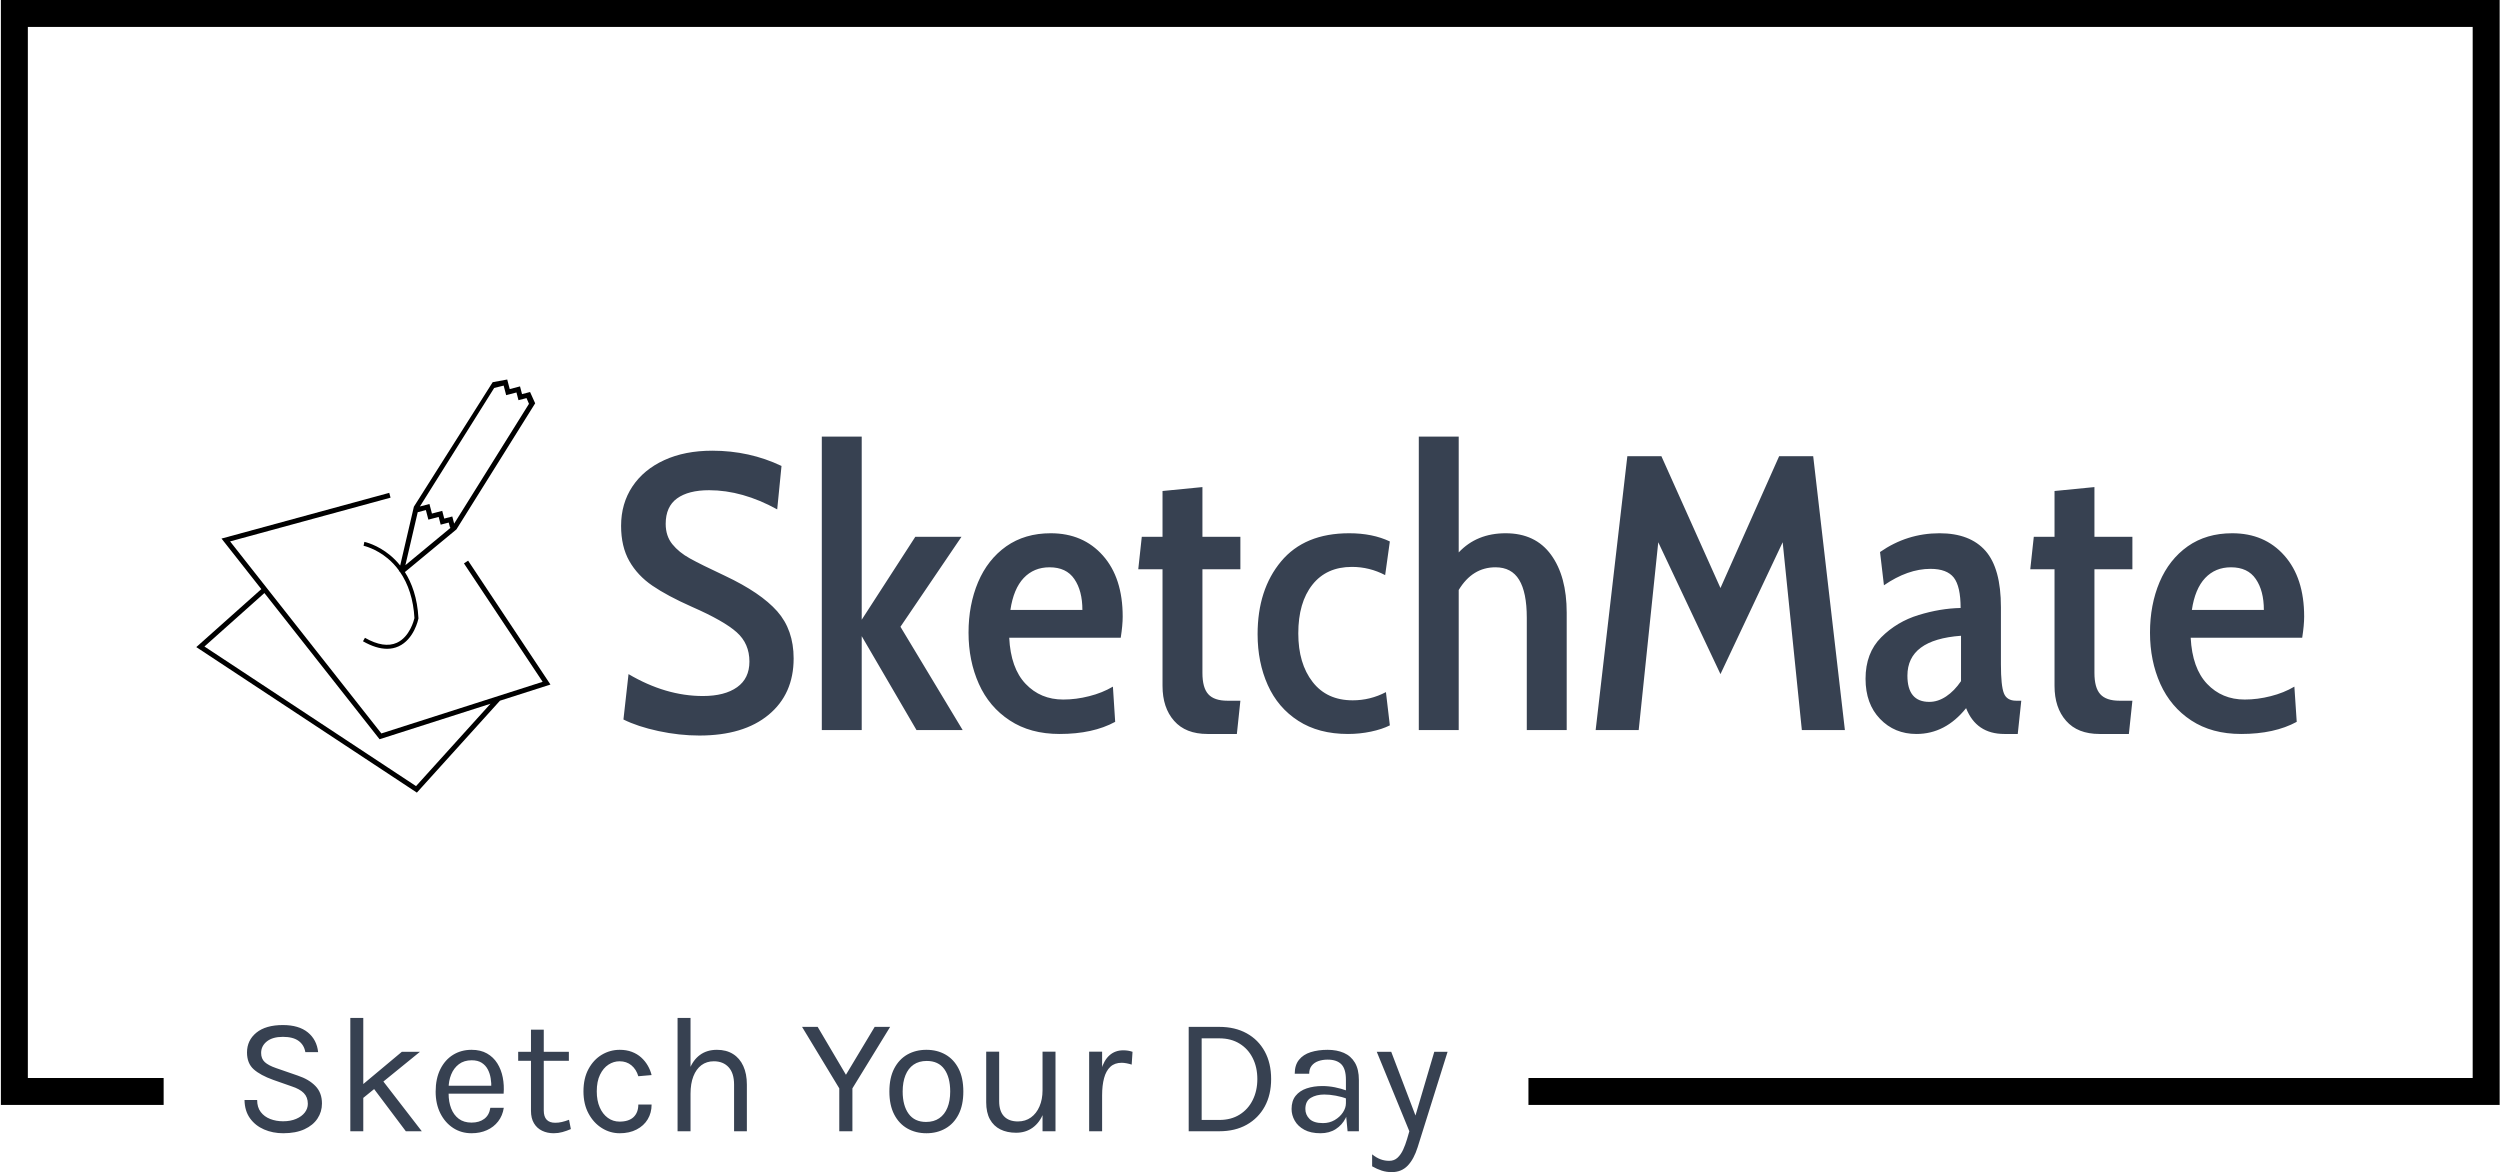 <svg xmlns="http://www.w3.org/2000/svg" version="1.1" width="1000" height="469" viewBox="0 0 1000 469"><g transform="matrix(1,0,0,1,0.107,-0.072)"><svg viewBox="0 0 375 176" data-background-color="#fce44d" preserveAspectRatio="xMidYMid meet" height="469" width="1000" xmlns="http://www.w3.org/2000/svg"><g id="tight-bounds" transform="matrix(1,0,0,1,-0.04,0.027)"><svg viewBox="0 0 375.08 175.946" height="175.946" width="375.08"><g><svg></svg></g><g><svg viewBox="0 0 375.08 175.946" height="175.946" width="375.08"><g transform="matrix(1,0,0,1,-10.22,-40.672)"><path xmlns="http://www.w3.org/2000/svg" d="M10.22 206.528v-165.856h375.08v165.856h-145.784l0-4.046h141.737v-157.764h-366.986v157.764l20.384 0 0 4.046z" fill="#000000" fill-rule="nonzero" stroke="none" stroke-width="1" stroke-linecap="butt" stroke-linejoin="miter" stroke-miterlimit="10" stroke-dasharray="" stroke-dashoffset="0" font-family="none" font-weight="none" font-size="none" text-anchor="none" style="mix-blend-mode: normal" data-fill-palette-color="tertiary"></path><g><path xmlns="http://www.w3.org/2000/svg" d="M52.603 210.78v0c-1.048 0-2.007-0.19-2.879-0.569-0.875-0.379-1.578-0.938-2.11-1.677-0.532-0.742-0.807-1.657-0.824-2.744v0h1.897c0 0.732 0.18 1.332 0.538 1.801 0.356 0.469 0.83 0.818 1.422 1.048 0.589 0.23 1.232 0.344 1.931 0.344v0c0.755 0 1.412-0.121 1.971-0.364 0.559-0.239 0.99-0.557 1.293-0.953 0.303-0.396 0.454-0.83 0.454-1.302v0c0-0.665-0.203-1.204-0.609-1.617-0.409-0.412-1.013-0.747-1.811-1.003v0l-2.77-0.973c-1.297-0.466-2.279-0.998-2.943-1.596-0.665-0.599-0.998-1.439-0.998-2.52v0c0-1.214 0.467-2.204 1.402-2.969 0.938-0.765 2.267-1.148 3.986-1.147v0c1.597 0 2.844 0.368 3.743 1.102 0.898 0.735 1.414 1.723 1.546 2.964v0h-1.921c-0.123-0.725-0.462-1.289-1.018-1.691-0.552-0.402-1.336-0.604-2.35-0.604v0c-1.031 0-1.833 0.228-2.405 0.683-0.575 0.459-0.863 1.038-0.863 1.737v0c0 0.572 0.181 1.028 0.544 1.367 0.363 0.336 0.93 0.637 1.702 0.903v0l3.243 1.123c1.124 0.373 2.012 0.896 2.664 1.571 0.652 0.672 0.978 1.545 0.978 2.62v0c0 0.832-0.223 1.583-0.668 2.255-0.442 0.675-1.096 1.212-1.961 1.612-0.865 0.399-1.926 0.599-3.184 0.599zM64.618 210.48h-1.946v-17.014h1.946zM64.319 205.715v-2.071l6.087-5.089h2.719zM73.4 210.48h-2.395l-5.663-7.534 1.97-0.349zM80.869 210.78v0c-1.031 0-1.953-0.264-2.764-0.794-0.808-0.529-1.449-1.262-1.921-2.2-0.469-0.938-0.704-2.019-0.704-3.243v0c0-1.307 0.233-2.43 0.699-3.368 0.466-0.941 1.104-1.663 1.916-2.166 0.812-0.502 1.736-0.753 2.774-0.753v0c0.908 0 1.681 0.183 2.32 0.549 0.642 0.366 1.158 0.86 1.547 1.482 0.393 0.625 0.665 1.331 0.818 2.115 0.153 0.785 0.196 1.598 0.13 2.44v0h-8.632v-1.198h7.35l-0.574 0.375c0.023-0.492-0.005-0.983-0.085-1.472-0.077-0.492-0.223-0.943-0.439-1.352-0.216-0.412-0.521-0.743-0.913-0.993-0.389-0.249-0.888-0.374-1.497-0.375v0c-0.765 0-1.405 0.195-1.921 0.584-0.516 0.393-0.901 0.906-1.158 1.542-0.259 0.635-0.389 1.324-0.389 2.066v0 0.798c0 0.832 0.126 1.575 0.379 2.23 0.256 0.659 0.637 1.179 1.143 1.562 0.509 0.383 1.149 0.574 1.921 0.574v0c0.775 0 1.412-0.188 1.911-0.564 0.499-0.373 0.802-0.925 0.908-1.656v0h2.021c-0.123 0.792-0.406 1.472-0.848 2.04-0.439 0.569-1 1.006-1.682 1.313-0.682 0.309-1.452 0.464-2.31 0.464zM93.208 210.78v0c-0.649 0-1.231-0.125-1.746-0.375-0.519-0.249-0.926-0.624-1.223-1.122-0.299-0.499-0.449-1.123-0.449-1.871v0-12.175h1.921v12.125c0 1.231 0.574 1.846 1.722 1.846v0c0.339 0 0.669-0.038 0.988-0.115 0.323-0.073 0.684-0.185 1.082-0.334v0l0.275 1.397c-0.426 0.183-0.848 0.333-1.268 0.449-0.419 0.116-0.853 0.175-1.302 0.175zM95.478 199.902h-7.609v-1.347h7.609zM103.112 210.78v0c-0.958 0-1.851-0.258-2.679-0.774-0.828-0.516-1.495-1.244-2.001-2.185-0.509-0.938-0.763-2.047-0.763-3.328v0c0-1.314 0.254-2.437 0.763-3.368 0.506-0.931 1.173-1.643 2.001-2.136 0.828-0.489 1.721-0.733 2.679-0.733v0c0.672 0 1.276 0.101 1.812 0.304 0.539 0.203 1.008 0.484 1.407 0.843 0.396 0.356 0.725 0.762 0.988 1.218 0.263 0.452 0.456 0.928 0.578 1.427v0l-1.995 0.174c-0.206-0.692-0.552-1.239-1.038-1.641-0.486-0.402-1.078-0.604-1.777-0.604v0c-0.592 0-1.148 0.168-1.666 0.504-0.519 0.336-0.941 0.84-1.267 1.512-0.326 0.669-0.489 1.502-0.489 2.5v0c0 0.925 0.148 1.725 0.444 2.4 0.296 0.679 0.702 1.204 1.217 1.576 0.516 0.376 1.103 0.564 1.761 0.564v0c0.921 0 1.622-0.226 2.101-0.678 0.476-0.456 0.714-1.086 0.714-1.891v0h1.995c0 0.832-0.195 1.572-0.583 2.22-0.389 0.649-0.945 1.159-1.667 1.532-0.718 0.376-1.563 0.564-2.535 0.564zM122.197 210.48h-1.921v-7.01c0-1.141-0.273-2.007-0.818-2.6-0.546-0.595-1.287-0.893-2.225-0.893v0c-0.715 0-1.336 0.195-1.861 0.584-0.522 0.393-0.925 0.953-1.208 1.681-0.283 0.725-0.424 1.592-0.424 2.6v0h-0.748c0-1.39 0.183-2.576 0.549-3.558 0.366-0.981 0.9-1.731 1.601-2.25 0.702-0.519 1.557-0.778 2.565-0.778v0c0.938 0 1.741 0.21 2.41 0.628 0.672 0.419 1.186 1.02 1.542 1.802 0.359 0.782 0.539 1.71 0.538 2.784v0zM113.74 210.48h-1.946v-17.014h1.946zM136.068 204.044l-5.588-9.231h2.345l4.491 7.609h-0.499l4.565-7.609h2.32l-5.663 9.231v6.436h-1.971zM149.151 210.78v0c-1.071 0-2.026-0.238-2.864-0.714-0.835-0.472-1.494-1.174-1.976-2.106-0.482-0.931-0.723-2.079-0.723-3.442v0c0-1.37 0.241-2.52 0.723-3.448 0.482-0.928 1.141-1.63 1.976-2.106 0.838-0.472 1.793-0.709 2.864-0.708v0c1.064 0 2.014 0.236 2.849 0.708 0.838 0.476 1.495 1.178 1.971 2.106 0.479 0.928 0.718 2.077 0.718 3.448v0c0 1.364-0.239 2.511-0.718 3.442-0.476 0.931-1.133 1.633-1.971 2.106-0.835 0.476-1.785 0.714-2.849 0.714zM149.101 209.083v0c0.775 0 1.432-0.185 1.971-0.554 0.542-0.373 0.951-0.9 1.227-1.581 0.279-0.682 0.419-1.492 0.419-2.43v0c0-1.424-0.294-2.545-0.883-3.363-0.592-0.818-1.47-1.227-2.634-1.228v0c-0.782 0-1.44 0.185-1.976 0.554-0.536 0.369-0.943 0.898-1.222 1.587-0.279 0.685-0.419 1.502-0.42 2.45v0c0 1.404 0.298 2.516 0.894 3.338 0.595 0.818 1.47 1.227 2.624 1.227zM166.579 210.48v-11.95h1.946v11.95zM158.122 206.114v-7.584h1.946v7.435c0 0.998 0.243 1.755 0.729 2.27 0.486 0.516 1.183 0.773 2.09 0.773v0c0.748 0 1.399-0.2 1.951-0.598 0.552-0.399 0.98-0.95 1.282-1.652 0.306-0.705 0.459-1.51 0.459-2.415v0h0.724c0 1.337-0.195 2.48-0.584 3.428-0.386 0.948-0.93 1.675-1.631 2.18-0.702 0.502-1.527 0.753-2.475 0.754v0c-0.898 0-1.685-0.166-2.36-0.499-0.672-0.333-1.196-0.838-1.572-1.517-0.373-0.679-0.559-1.537-0.559-2.575zM175.521 210.48h-1.946v-11.95h1.946zM175.521 205.091h-0.599c0-1.513 0.146-2.771 0.439-3.772 0.289-1.005 0.715-1.753 1.277-2.245 0.562-0.496 1.246-0.743 2.051-0.743v0c0.266 0 0.509 0.018 0.729 0.055 0.223 0.037 0.446 0.093 0.668 0.169v0l-0.125 1.921c-0.233-0.077-0.486-0.141-0.758-0.194-0.276-0.053-0.522-0.08-0.738-0.08v0c-0.705 0-1.274 0.201-1.707 0.603-0.432 0.402-0.747 0.97-0.943 1.702-0.196 0.732-0.294 1.593-0.294 2.584zM188.518 210.48v-15.667h4.591c1.58 0 2.952 0.323 4.116 0.968 1.164 0.642 2.067 1.55 2.709 2.724 0.639 1.171 0.958 2.551 0.958 4.142v0c0 1.57-0.319 2.942-0.958 4.116-0.642 1.171-1.545 2.084-2.709 2.739-1.164 0.652-2.536 0.978-4.116 0.978v0zM193.109 196.534h-2.645v12.25h2.645c1.181 0 2.197-0.266 3.048-0.799 0.855-0.532 1.512-1.262 1.971-2.19 0.462-0.928 0.694-1.978 0.694-3.148v0c0-1.181-0.231-2.23-0.694-3.149-0.459-0.921-1.116-1.645-1.971-2.17-0.852-0.529-1.868-0.793-3.048-0.794zM214.065 210.48h-1.697l-0.249-2.619v-5.115c0-1.074-0.228-1.846-0.684-2.315-0.459-0.469-1.146-0.704-2.06-0.703v0c-0.516 0-0.983 0.075-1.402 0.224-0.419 0.15-0.752 0.381-0.998 0.694-0.246 0.309-0.369 0.71-0.369 1.202v0h-2.171c0-0.865 0.213-1.562 0.639-2.09 0.422-0.529 1.006-0.911 1.751-1.148 0.745-0.236 1.595-0.354 2.55-0.354v0c0.915 0 1.726 0.153 2.435 0.459 0.705 0.309 1.257 0.798 1.656 1.467 0.399 0.669 0.599 1.54 0.599 2.614v0zM208.302 210.78v0c-0.981 0-1.791-0.175-2.43-0.524-0.642-0.349-1.121-0.803-1.437-1.363-0.316-0.555-0.474-1.141-0.474-1.756v0c0-0.808 0.201-1.465 0.604-1.971 0.406-0.509 0.958-0.881 1.656-1.117 0.699-0.236 1.484-0.354 2.355-0.355v0c0.625 0 1.251 0.062 1.876 0.185 0.629 0.126 1.242 0.298 1.842 0.514v0 1.222c-0.499-0.2-1.063-0.358-1.692-0.474-0.625-0.116-1.201-0.175-1.726-0.174v0c-0.798 0-1.472 0.165-2.021 0.494-0.549 0.326-0.823 0.885-0.823 1.676v0c0 0.582 0.21 1.081 0.628 1.497 0.422 0.416 1.094 0.624 2.016 0.624v0c0.649 0 1.232-0.151 1.751-0.454 0.522-0.306 0.935-0.687 1.238-1.143 0.303-0.459 0.454-0.916 0.454-1.372v0h0.474c0 0.798-0.173 1.538-0.519 2.22-0.343 0.682-0.835 1.231-1.477 1.647-0.639 0.416-1.404 0.624-2.295 0.624zM221.639 210.48l-4.89-11.925h2.171l3.892 10.229h-0.45l3.019-10.229h1.996l-4.491 14.32c-0.376 1.197-0.875 2.121-1.496 2.769-0.625 0.649-1.424 0.973-2.395 0.973v0c-0.526 0-1.023-0.075-1.492-0.224-0.469-0.15-0.953-0.366-1.452-0.649v0-1.796c0.439 0.349 0.865 0.599 1.277 0.748 0.412 0.15 0.843 0.225 1.292 0.225v0c0.499 0 0.916-0.158 1.253-0.474 0.336-0.316 0.617-0.722 0.843-1.218 0.223-0.492 0.414-1.01 0.574-1.551v0z" fill="#374151" fill-rule="nonzero" stroke="none" stroke-width="1" stroke-linecap="butt" stroke-linejoin="miter" stroke-miterlimit="10" stroke-dasharray="" stroke-dashoffset="0" font-family="none" font-weight="none" font-size="none" text-anchor="none" style="mix-blend-mode: normal" data-fill-palette-color="secondary"></path></g></g><g transform="matrix(1,0,0,1,29.332,56.967)"><svg viewBox="0 0 316.416 62.012" height="62.012" width="316.416"><g><svg viewBox="0 0 396.256 77.659" height="62.012" width="316.416"><g transform="matrix(1,0,0,1,79.84,10.733)"><svg viewBox="0 0 316.416 56.193" height="56.193" width="316.416"><g><svg viewBox="0 0 316.416 56.193" height="56.193" width="316.416"><g><svg viewBox="0 0 316.416 56.193" height="56.193" width="316.416"><g transform="matrix(1,0,0,1,0,0)"><svg width="316.416" viewBox="1.8 -37.5 215.08 38.2" height="56.193" data-palette-color="#374151"><path d="M11.8 0.7Q9.25 0.7 6.58 0.13 3.9-0.45 2.1-1.35L2.1-1.35 2.75-7.15Q7.5-4.35 12.25-4.35L12.25-4.35Q15.05-4.35 16.63-5.48 18.2-6.6 18.2-8.75L18.2-8.75Q18.2-11.05 16.57-12.5 14.95-13.95 10.85-15.75L10.85-15.75Q7.7-17.15 5.8-18.45 3.9-19.75 2.85-21.6 1.8-23.45 1.8-26.1L1.8-26.1Q1.8-28.95 3.25-31.13 4.7-33.3 7.33-34.5 9.95-35.7 13.45-35.7L13.45-35.7Q18.2-35.7 22.3-33.75L22.3-33.75 21.75-28.2Q17.3-30.65 13.05-30.65L13.05-30.65Q10.4-30.65 8.95-29.6 7.5-28.55 7.5-26.35L7.5-26.35Q7.5-24.8 8.35-23.75 9.2-22.7 10.6-21.93 12-21.15 15.1-19.7L15.1-19.7Q19.65-17.55 21.75-15.18 23.85-12.8 23.85-9.15L23.85-9.15Q23.85-4.6 20.65-1.95 17.45 0.7 11.8 0.7L11.8 0.7ZM27.45 0L27.45-37.5 32.55-37.5 32.55-14.1 39.4-24.7 45.3-24.7 37.5-13.2 45.45 0 39.55 0 32.55-12 32.55 0 27.45 0ZM57.84 0.5Q54.09 0.5 51.47-1.23 48.84-2.95 47.52-5.9 46.2-8.85 46.2-12.45L46.2-12.45Q46.2-16 47.42-18.9 48.65-21.8 51.02-23.48 53.4-25.15 56.7-25.15L56.7-25.15Q60.84-25.15 63.37-22.3 65.9-19.45 65.9-14.5L65.9-14.5Q65.9-13.4 65.65-11.8L65.65-11.8 51.4-11.8Q51.59-7.9 53.5-5.9 55.4-3.9 58.3-3.9L58.3-3.9Q59.95-3.9 61.62-4.33 63.3-4.75 64.65-5.55L64.65-5.55 64.94-1.05Q62.09 0.5 57.84 0.5L57.84 0.5ZM51.55-15.35L60.75-15.35Q60.75-17.8 59.72-19.3 58.7-20.8 56.55-20.8L56.55-20.8Q54.55-20.8 53.25-19.43 51.95-18.05 51.55-15.35L51.55-15.35ZM76.74 0.5Q73.94 0.5 72.47-1.18 70.99-2.85 70.99-5.65L70.99-5.65 70.99-20.55 67.89-20.55 68.34-24.7 70.99-24.7 70.99-30.55 76.09-31.05 76.09-24.7 80.94-24.7 80.94-20.55 76.09-20.55 76.09-7.3Q76.09-5.4 76.84-4.58 77.59-3.75 79.29-3.75L79.29-3.75 80.94-3.75 80.49 0.5 76.74 0.5ZM94.69 0.5Q90.94 0.5 88.34-1.18 85.74-2.85 84.44-5.75 83.14-8.65 83.14-12.25L83.14-12.25Q83.14-17.95 86.14-21.55 89.14-25.15 94.84-25.15L94.84-25.15Q97.84-25.15 100.04-24.1L100.04-24.1 99.44-19.8Q97.44-20.85 95.19-20.85L95.19-20.85Q91.94-20.85 90.14-18.57 88.34-16.3 88.34-12.35L88.34-12.35Q88.34-8.5 90.17-6.15 91.99-3.8 95.29-3.8L95.29-3.8Q97.54-3.8 99.54-4.85L99.54-4.85 100.04-0.6Q99.04-0.1 97.62 0.2 96.19 0.5 94.69 0.5L94.69 0.5ZM114.84-25.15Q118.64-25.15 120.64-22.4 122.64-19.65 122.64-15L122.64-15 122.64 0 117.54 0 117.54-14.35Q117.54-17.6 116.56-19.2 115.59-20.8 113.54-20.8L113.54-20.8Q110.59-20.8 108.84-17.9L108.84-17.9 108.84 0 103.74 0 103.74-37.5 108.84-37.5 108.84-22.7Q111.14-25.15 114.84-25.15L114.84-25.15ZM158.19 0L152.69 0 150.24-24 142.29-7.15 134.34-24 131.84 0 126.34 0 130.39-35 134.74-35 142.29-18.15 149.79-35 154.14-35 158.19 0ZM167.33 0.5Q164.53 0.5 162.68-1.43 160.83-3.35 160.83-6.55L160.83-6.55Q160.83-9.85 162.83-11.85 164.83-13.85 167.61-14.7 170.38-15.55 172.98-15.6L172.98-15.6Q172.98-18.35 172.11-19.48 171.23-20.6 169.13-20.6L169.13-20.6Q166.23-20.6 163.18-18.5L163.18-18.5 162.68-22.75Q166.13-25.15 170.28-25.15L170.28-25.15Q174.18-25.15 176.16-22.9 178.13-20.65 178.13-15.7L178.13-15.7 178.13-8.4Q178.13-5.65 178.51-4.7 178.88-3.75 180.08-3.75L180.08-3.75 180.73-3.75 180.28 0.5 178.58 0.5Q174.98 0.5 173.68-2.8L173.68-2.8Q171.03 0.5 167.33 0.5L167.33 0.5ZM168.98-3.6Q170.08-3.6 171.13-4.3 172.18-5 173.03-6.25L173.03-6.25 173.03-12.05Q166.18-11.55 166.18-6.95L166.18-6.95Q166.18-3.6 168.98-3.6L168.98-3.6ZM190.73 0.5Q187.93 0.5 186.46-1.18 184.98-2.85 184.98-5.65L184.98-5.65 184.98-20.55 181.88-20.55 182.33-24.7 184.98-24.7 184.98-30.55 190.08-31.05 190.08-24.7 194.93-24.7 194.93-20.55 190.08-20.55 190.08-7.3Q190.08-5.4 190.83-4.58 191.58-3.75 193.28-3.75L193.28-3.75 194.93-3.75 194.48 0.5 190.73 0.5ZM208.83 0.5Q205.08 0.5 202.45-1.23 199.83-2.95 198.5-5.9 197.18-8.85 197.18-12.45L197.18-12.45Q197.18-16 198.4-18.9 199.63-21.8 202-23.48 204.38-25.15 207.68-25.15L207.68-25.15Q211.83-25.15 214.35-22.3 216.88-19.45 216.88-14.5L216.88-14.5Q216.88-13.4 216.63-11.8L216.63-11.8 202.38-11.8Q202.58-7.9 204.48-5.9 206.38-3.9 209.28-3.9L209.28-3.9Q210.93-3.9 212.6-4.33 214.28-4.75 215.63-5.55L215.63-5.55 215.93-1.05Q213.08 0.5 208.83 0.5L208.83 0.5ZM202.53-15.35L211.73-15.35Q211.73-17.8 210.7-19.3 209.68-20.8 207.53-20.8L207.53-20.8Q205.53-20.8 204.23-19.43 202.93-18.05 202.53-15.35L202.53-15.35Z" opacity="1" transform="matrix(1,0,0,1,0,0)" fill="#374151" class="undefined-text-0" data-fill-palette-color="primary" id="text-0"></path></svg></g></svg></g></svg></g></svg></g><g><svg viewBox="0 0 66.574 77.659" height="77.659" width="66.574"><g>
    <svg xmlns="http://www.w3.org/2000/svg"  version="1.1" x="0" y="0" viewBox="138.684 44.563 1959.503 2285.767" enable-background="new 0 0 2551.18 2551.18" xml:space="preserve" height="77.659" width="66.574" class="icon-icon-0" data-fill-palette-color="accent" id="icon-0"><g fill="#000000" data-fill-palette-color="accent"><path d="M1642.605 1046.776l-22.975 15.27 435.367 655.122-892.426 285.637L325.654 940.309l887.867-242.091-7.252-26.617-928.062 253.05 220.272 279.643-359.795 320.791 1220.452 805.245 459.641-508.592 279.41-89.431L1642.605 1046.776zM1354.558 2294.258L183.814 1521.81l331.766-295.804 637.164 808.906 613.715-196.43L1354.558 2294.258z" fill="#000000" data-fill-palette-color="accent"></path><path d="M1211.732 1017.36c-71.591-59.483-140.207-73.926-143.095-74.511l-4.402 21.625c0.663 0.137 66.865 14.246 134.248 70.572 23.281 19.461 43.891 41.741 61.865 66.475l-0.932 3.998 4.461 1.04c48.298 68.737 76.342 156.239 81.871 258.147-2.77 11.97-26.207 104.134-97.243 136.367-47.463 21.542-106.893 12.347-176.603-27.336l-10.916 19.182c48.675 27.705 93.245 41.593 133.245 41.593 22.673 0 43.875-4.461 63.519-13.397 85.923-39.085 108.973-148.66 109.91-153.305l0.28-1.368-0.075-1.394c-5.852-112.456-36.936-195.081-75.039-255.06l285.176-236.127 435.658-697.636-28.163-62.563-44.479 11.638-11.169-42.7-56.94 14.895-13.847-52.932-80.427 14.798-434.791 686.97-1.223 1.953-75.777 325.344C1248.527 1050.755 1229.594 1032.196 1211.732 1017.36zM1786.886 91.351l52.468-13.117 13.848 52.932 56.94-14.896 11.169 42.7 44.479-11.638 13.572 31.751-413.934 662.832-10.351-39.551-44.478 11.638-11.17-42.7-56.94 14.895-13.847-52.932-52.694 13.788L1786.886 91.351zM1363.852 778.734l45.082-11.797 13.847 52.932 56.94-14.895 11.17 42.7 44.478-11.638 7.462 28.516 4.623-1.21-251.884 208.556L1363.852 778.734z" fill="#000000" data-fill-palette-color="accent"></path></g></svg></g></svg></g></svg></g></svg></g></svg></g><defs><mask id="5185d7b7-aeb4-4e46-863f-c0205a009196"><rect width="640" height="400" fill="white"></rect><rect width="348.058" height="128.346" fill="black" x="145.971" y="135.827" id="transform-me" transform="matrix(1,0,0,1,-122.24,-138.458)"></rect></mask><mask id="0ec843c9-a246-4c6d-8f58-756c8e07d601"><rect width="640" height="400" fill="white"></rect><rect width="348.058" height="128.346" fill="black" x="145.971" y="135.827" id="transform-me" transform="matrix(1,0,0,1,-122.24,-138.458)"></rect></mask><mask id="6c3cd617-5aa3-4471-9146-01bcbe0d18c7"><rect width="640" height="400" fill="white"></rect><rect width="348.058" height="128.346" fill="black" x="145.971" y="135.827" id="transform-me" transform="matrix(1,0,0,1,-122.24,-138.458)"></rect></mask></defs></svg><rect width="375.08" height="175.946" fill="none" stroke="none" visibility="hidden"></rect></g></svg></g></svg>